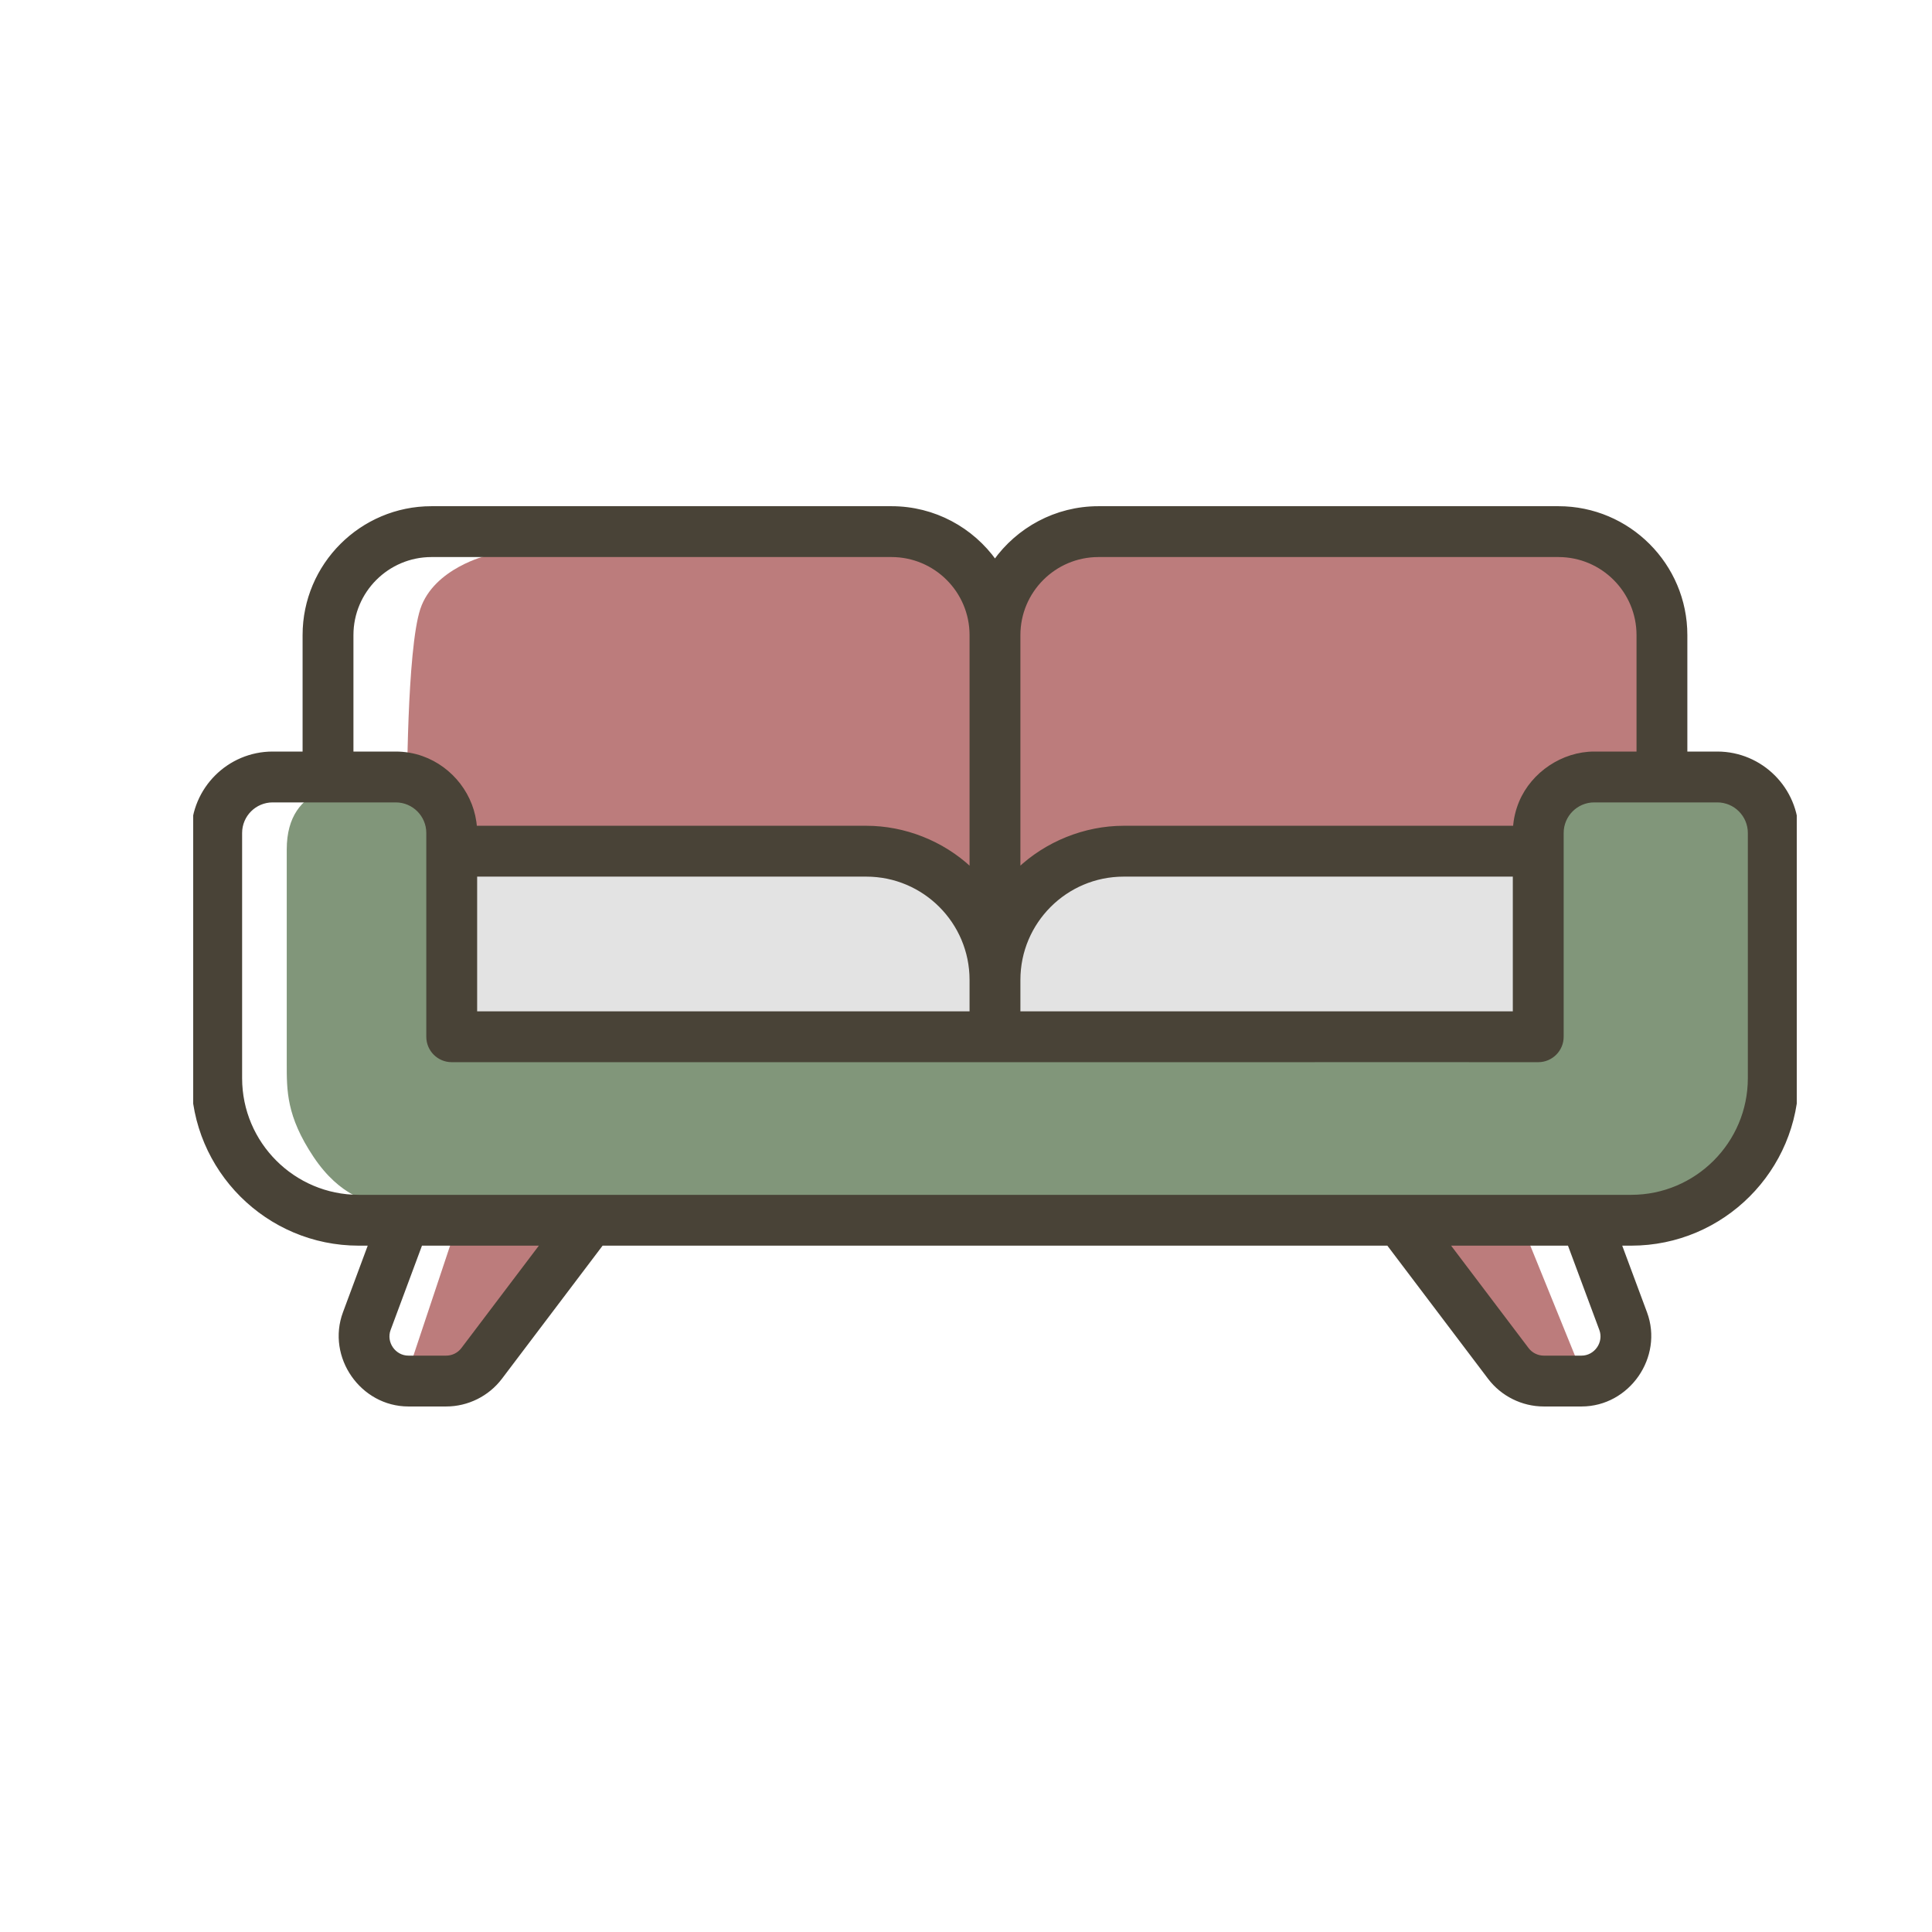 <svg width="100" height="100" viewBox="0 0 100 100" fill="none" xmlns="http://www.w3.org/2000/svg">
<g clip-path="url(#clip0)">
<path d="M49.533 28.398L25.216 28.75C25.216 28.75 22.46 29.406 21.757 31.517C21.054 33.627 21.066 41.2 21.066 41.2L24.067 43.873H26.593H27.943H37.388H46.159C47.239 43.873 48.858 44.811 49.533 45.28L52.906 47.39L54.93 45.28L58.978 43.873H79.893L81.917 40.356L85.965 39.653V31.915L85.291 29.805L82.448 28.398H54.313L51.499 31.212L49.533 28.398Z" fill="#BC7C7C"/>
<path d="M46.577 44.576L24.068 43.873V53.72C25.944 53.955 29.977 54.283 31.102 53.72C32.228 53.158 52.673 53.955 62.755 54.424L78.933 53.017V43.873H57.831L52.204 46.686L50.094 47.39L46.577 44.576Z" fill="#E3E3E3"/>
<path d="M22.662 41.059L19.683 40.508C17.995 40.508 14.842 40.508 14.842 43.967L14.842 46.733C14.842 46.733 14.841 51.188 14.842 55.033C14.842 56.44 14.818 57.765 16.225 59.875C17.632 61.985 19.145 62.161 19.145 62.161H21.255H69.311H88.077C89.203 62.161 90.187 60.051 90.891 58.644V41.059L89.484 40.356H85.263L81.043 41.059L80.34 42.466V53.721H23.365L22.662 41.059Z" fill="#81967A"/>
<path d="M21.254 70.602L23.364 64.271L28.991 63.568V64.975L25.474 69.898L21.254 70.602Z" fill="#BC7C7C"/>
<path d="M81.945 71.217L78.991 63.939L73.305 63.742L73.495 65.412L77.657 70.86L81.945 71.217Z" fill="#BC7C7C"/>
<mask id="path-6-outside-1" maskUnits="userSpaceOnUse" x="9" y="25.301" width="85" height="48" fill="black">
<rect fill="white" x="9" y="25.301" width="85" height="48"/>
<path d="M88.886 39H87.237V32.872C87.237 29.249 84.29 26.301 80.667 26.301H56.855C54.647 26.301 52.692 27.397 51.5 29.071C50.308 27.396 48.353 26.301 46.145 26.301H31.186C30.514 26.301 29.97 26.846 29.97 27.517C29.97 28.189 30.514 28.733 31.186 28.733H46.145C48.428 28.733 50.284 30.59 50.284 32.872V45.032C50.259 45.007 50.232 44.984 50.206 44.96C48.765 43.616 46.812 42.842 44.84 42.842H24.588C24.481 41.209 23.368 39.773 21.832 39.229C21.4 39.076 20.942 39 20.483 39H18.194V32.872C18.194 30.59 20.051 28.733 22.333 28.733H35.267C35.938 28.733 35.606 28.097 35.606 27.426C35.606 26.754 33.369 26.301 32.698 26.301H22.333C18.71 26.301 15.762 29.249 15.762 32.872V39H14.114C11.845 39 10 40.846 10 43.114V55.809C10 60.532 13.843 64.375 18.567 64.375H19.177L17.845 67.959C17.005 70.218 18.734 72.699 21.14 72.699H23.096C24.191 72.699 25.239 72.178 25.9 71.304L31.141 64.375H71.859L77.101 71.304C77.761 72.178 78.809 72.699 79.904 72.699H81.86C84.269 72.699 85.994 70.217 85.155 67.959L83.822 64.375H84.433C89.157 64.375 93 60.532 93 55.809V43.114C93 40.846 91.155 39 88.886 39ZM52.716 32.872C52.716 30.59 54.572 28.733 56.855 28.733H80.667C82.949 28.733 84.806 30.59 84.806 32.872V39H82.516C80.9 39 79.349 40.038 78.722 41.526C78.547 41.943 78.441 42.391 78.412 42.842H58.16C56.158 42.842 54.163 43.648 52.716 45.032V32.872ZM24.597 45.274H44.84C47.842 45.274 50.284 47.716 50.284 50.718V52.447H24.597V45.274ZM23.96 69.837C23.757 70.107 23.433 70.267 23.096 70.267C23.096 70.267 21.147 70.267 21.14 70.267C20.396 70.267 19.865 69.504 20.124 68.806L21.772 64.375H28.092L23.96 69.837ZM81.86 70.267H79.904C79.567 70.267 79.243 70.106 79.04 69.837L74.908 64.375H81.228C81.228 64.375 82.87 68.791 82.876 68.806C83.135 69.505 82.601 70.267 81.86 70.267ZM84.433 61.944H18.567C15.184 61.944 12.432 59.191 12.432 55.809V43.114C12.432 42.186 13.186 41.432 14.114 41.432H20.483C21.411 41.432 22.165 42.186 22.165 43.114V53.662C22.165 54.334 22.709 54.878 23.381 54.878H68.038C68.71 54.878 80.315 54.334 80.315 53.663C80.315 52.991 74.054 52.447 73.382 52.447L52.716 52.447V50.718C52.716 47.716 55.158 45.274 58.16 45.274H78.403V52.447H72.902C72.23 52.447 46.202 53.244 46.202 53.915C46.202 54.587 67.491 54.876 68.162 54.876L79.619 54.878C80.29 54.878 80.835 54.334 80.835 53.663V43.114C80.835 42.187 81.589 41.432 82.516 41.432H88.886C89.814 41.432 90.568 42.187 90.568 43.114V55.809C90.568 59.191 87.816 61.944 84.433 61.944Z"/>
</mask>
<path d="M88.886 39H87.237V32.872C87.237 29.249 84.29 26.301 80.667 26.301H56.855C54.647 26.301 52.692 27.397 51.5 29.071C50.308 27.396 48.353 26.301 46.145 26.301H31.186C30.514 26.301 29.97 26.846 29.97 27.517C29.97 28.189 30.514 28.733 31.186 28.733H46.145C48.428 28.733 50.284 30.59 50.284 32.872V45.032C50.259 45.007 50.232 44.984 50.206 44.96C48.765 43.616 46.812 42.842 44.84 42.842H24.588C24.481 41.209 23.368 39.773 21.832 39.229C21.4 39.076 20.942 39 20.483 39H18.194V32.872C18.194 30.59 20.051 28.733 22.333 28.733H35.267C35.938 28.733 35.606 28.097 35.606 27.426C35.606 26.754 33.369 26.301 32.698 26.301H22.333C18.71 26.301 15.762 29.249 15.762 32.872V39H14.114C11.845 39 10 40.846 10 43.114V55.809C10 60.532 13.843 64.375 18.567 64.375H19.177L17.845 67.959C17.005 70.218 18.734 72.699 21.14 72.699H23.096C24.191 72.699 25.239 72.178 25.9 71.304L31.141 64.375H71.859L77.101 71.304C77.761 72.178 78.809 72.699 79.904 72.699H81.86C84.269 72.699 85.994 70.217 85.155 67.959L83.822 64.375H84.433C89.157 64.375 93 60.532 93 55.809V43.114C93 40.846 91.155 39 88.886 39ZM52.716 32.872C52.716 30.59 54.572 28.733 56.855 28.733H80.667C82.949 28.733 84.806 30.59 84.806 32.872V39H82.516C80.9 39 79.349 40.038 78.722 41.526C78.547 41.943 78.441 42.391 78.412 42.842H58.16C56.158 42.842 54.163 43.648 52.716 45.032V32.872ZM24.597 45.274H44.84C47.842 45.274 50.284 47.716 50.284 50.718V52.447H24.597V45.274ZM23.96 69.837C23.757 70.107 23.433 70.267 23.096 70.267C23.096 70.267 21.147 70.267 21.14 70.267C20.396 70.267 19.865 69.504 20.124 68.806L21.772 64.375H28.092L23.96 69.837ZM81.86 70.267H79.904C79.567 70.267 79.243 70.106 79.04 69.837L74.908 64.375H81.228C81.228 64.375 82.87 68.791 82.876 68.806C83.135 69.505 82.601 70.267 81.86 70.267ZM84.433 61.944H18.567C15.184 61.944 12.432 59.191 12.432 55.809V43.114C12.432 42.186 13.186 41.432 14.114 41.432H20.483C21.411 41.432 22.165 42.186 22.165 43.114V53.662C22.165 54.334 22.709 54.878 23.381 54.878H68.038C68.71 54.878 80.315 54.334 80.315 53.663C80.315 52.991 74.054 52.447 73.382 52.447L52.716 52.447V50.718C52.716 47.716 55.158 45.274 58.16 45.274H78.403V52.447H72.902C72.23 52.447 46.202 53.244 46.202 53.915C46.202 54.587 67.491 54.876 68.162 54.876L79.619 54.878C80.29 54.878 80.835 54.334 80.835 53.663V43.114C80.835 42.187 81.589 41.432 82.516 41.432H88.886C89.814 41.432 90.568 42.187 90.568 43.114V55.809C90.568 59.191 87.816 61.944 84.433 61.944Z" fill="#494337"/>
<path d="M88.886 39H87.237V32.872C87.237 29.249 84.29 26.301 80.667 26.301H56.855C54.647 26.301 52.692 27.397 51.5 29.071C50.308 27.396 48.353 26.301 46.145 26.301H31.186C30.514 26.301 29.97 26.846 29.97 27.517C29.97 28.189 30.514 28.733 31.186 28.733H46.145C48.428 28.733 50.284 30.59 50.284 32.872V45.032C50.259 45.007 50.232 44.984 50.206 44.96C48.765 43.616 46.812 42.842 44.84 42.842H24.588C24.481 41.209 23.368 39.773 21.832 39.229C21.4 39.076 20.942 39 20.483 39H18.194V32.872C18.194 30.59 20.051 28.733 22.333 28.733H35.267C35.938 28.733 35.606 28.097 35.606 27.426C35.606 26.754 33.369 26.301 32.698 26.301H22.333C18.71 26.301 15.762 29.249 15.762 32.872V39H14.114C11.845 39 10 40.846 10 43.114V55.809C10 60.532 13.843 64.375 18.567 64.375H19.177L17.845 67.959C17.005 70.218 18.734 72.699 21.14 72.699H23.096C24.191 72.699 25.239 72.178 25.9 71.304L31.141 64.375H71.859L77.101 71.304C77.761 72.178 78.809 72.699 79.904 72.699H81.86C84.269 72.699 85.994 70.217 85.155 67.959L83.822 64.375H84.433C89.157 64.375 93 60.532 93 55.809V43.114C93 40.846 91.155 39 88.886 39ZM52.716 32.872C52.716 30.59 54.572 28.733 56.855 28.733H80.667C82.949 28.733 84.806 30.59 84.806 32.872V39H82.516C80.9 39 79.349 40.038 78.722 41.526C78.547 41.943 78.441 42.391 78.412 42.842H58.16C56.158 42.842 54.163 43.648 52.716 45.032V32.872ZM24.597 45.274H44.84C47.842 45.274 50.284 47.716 50.284 50.718V52.447H24.597V45.274ZM23.96 69.837C23.757 70.107 23.433 70.267 23.096 70.267C23.096 70.267 21.147 70.267 21.14 70.267C20.396 70.267 19.865 69.504 20.124 68.806L21.772 64.375H28.092L23.96 69.837ZM81.86 70.267H79.904C79.567 70.267 79.243 70.106 79.04 69.837L74.908 64.375H81.228C81.228 64.375 82.87 68.791 82.876 68.806C83.135 69.505 82.601 70.267 81.86 70.267ZM84.433 61.944H18.567C15.184 61.944 12.432 59.191 12.432 55.809V43.114C12.432 42.186 13.186 41.432 14.114 41.432H20.483C21.411 41.432 22.165 42.186 22.165 43.114V53.662C22.165 54.334 22.709 54.878 23.381 54.878H68.038C68.71 54.878 80.315 54.334 80.315 53.663C80.315 52.991 74.054 52.447 73.382 52.447L52.716 52.447V50.718C52.716 47.716 55.158 45.274 58.16 45.274H78.403V52.447H72.902C72.23 52.447 46.202 53.244 46.202 53.915C46.202 54.587 67.491 54.876 68.162 54.876L79.619 54.878C80.29 54.878 80.835 54.334 80.835 53.663V43.114C80.835 42.187 81.589 41.432 82.516 41.432H88.886C89.814 41.432 90.568 42.187 90.568 43.114V55.809C90.568 59.191 87.816 61.944 84.433 61.944Z" stroke="#494337" stroke-width="0.2" mask="url(#path-6-outside-1)"/>
</g>
<defs>
<clipPath id="clip0">
<rect width="83" height="83" fill="white" transform="translate(10 8)"/>
</clipPath>
</defs>
</svg>
